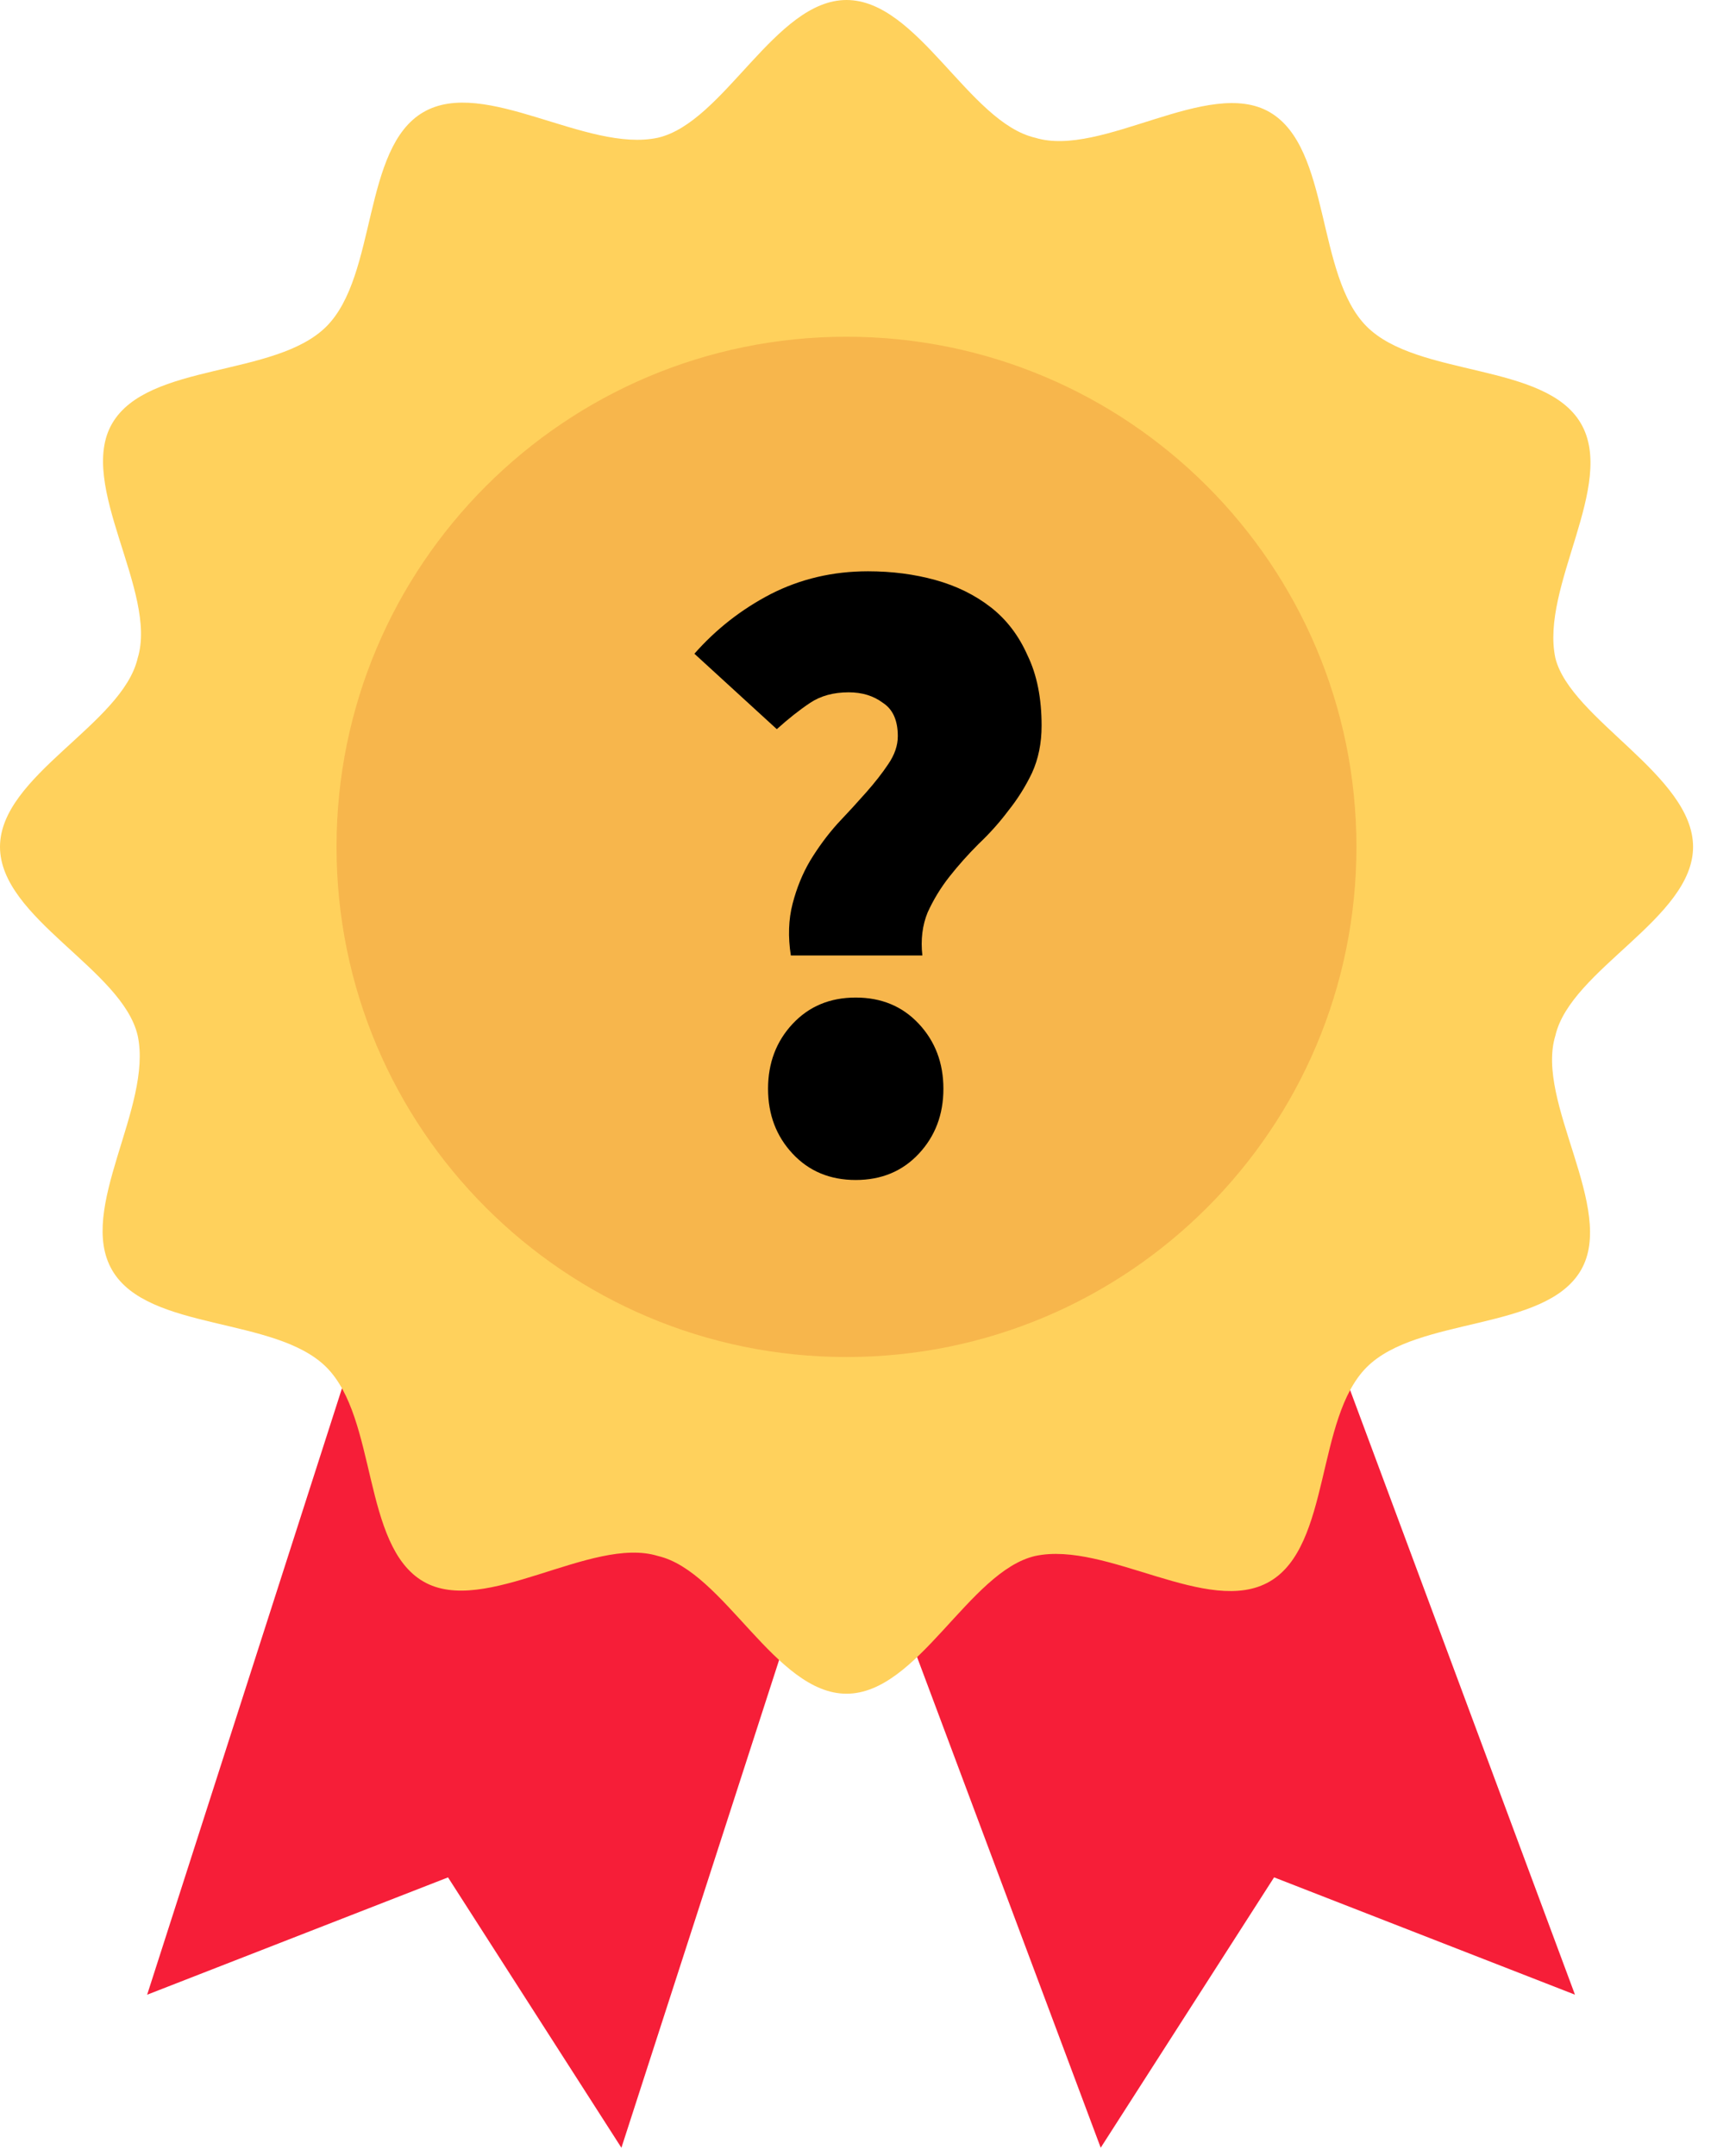 <svg width="47" height="59" viewBox="0 0 47 59" fill="none" xmlns="http://www.w3.org/2000/svg">
<path d="M43.112 54.58L34.876 51.37L30.13 58.768L21.895 36.773L34.877 32.445L43.112 54.58Z" fill="#F61E38"/>
<path d="M4.028 54.581L12.264 51.371L17.01 58.769L24.169 36.634L11.187 32.307L4.028 54.581Z" fill="#F61E38"/>
<path d="M46.345 23.172C46.345 25.127 42.995 26.523 42.576 28.337C42.017 30.152 44.251 33.083 43.274 34.758C42.297 36.434 38.807 36.015 37.411 37.411C36.015 38.807 36.434 42.296 34.759 43.273C33.084 44.251 30.292 42.157 28.337 42.576C26.523 42.994 25.127 46.345 23.172 46.345C21.218 46.345 19.822 42.994 18.008 42.576C16.193 42.017 13.261 44.251 11.586 43.273C9.911 42.296 10.33 38.807 8.934 37.411C7.538 36.015 4.048 36.434 3.071 34.758C2.094 33.083 4.188 30.291 3.769 28.337C3.35 26.522 0 25.127 0 23.172C0 21.218 3.35 19.822 3.769 18.007C4.327 16.192 2.094 13.261 3.071 11.586C4.048 9.911 7.538 10.33 8.934 8.934C10.33 7.538 9.911 4.048 11.586 3.071C13.261 2.094 16.053 4.188 18.008 3.769C19.822 3.35 21.218 0 23.172 0C25.127 0 26.523 3.35 28.337 3.769C30.152 4.327 33.084 2.094 34.759 3.071C36.434 4.048 36.015 7.538 37.411 8.934C38.807 10.33 42.297 9.911 43.274 11.586C44.251 13.261 42.157 16.053 42.576 18.008C42.995 19.682 46.345 21.218 46.345 23.172Z" fill="#FFD15C"/>
<path d="M23.171 37.132C30.881 37.132 37.13 30.883 37.13 23.173C37.13 15.464 30.881 9.214 23.171 9.214C15.462 9.214 9.212 15.464 9.212 23.173C9.212 30.883 15.462 37.132 23.171 37.132Z" fill="#F7B64C"/>
<path d="M21.648 26.144C21.568 25.632 21.584 25.16 21.696 24.728C21.808 24.296 21.968 23.904 22.176 23.552C22.4 23.184 22.648 22.848 22.92 22.544C23.208 22.24 23.472 21.952 23.712 21.68C23.952 21.408 24.152 21.152 24.312 20.912C24.488 20.656 24.576 20.4 24.576 20.144C24.576 19.712 24.44 19.408 24.168 19.232C23.912 19.04 23.6 18.944 23.232 18.944C22.816 18.944 22.464 19.04 22.176 19.232C21.888 19.424 21.584 19.664 21.264 19.952L19.008 17.888C19.6 17.216 20.296 16.672 21.096 16.256C21.912 15.84 22.8 15.632 23.76 15.632C24.416 15.632 25.032 15.712 25.608 15.872C26.184 16.032 26.688 16.28 27.12 16.616C27.552 16.952 27.888 17.392 28.128 17.936C28.384 18.464 28.512 19.104 28.512 19.856C28.512 20.336 28.424 20.768 28.248 21.152C28.072 21.52 27.856 21.864 27.6 22.184C27.36 22.504 27.088 22.808 26.784 23.096C26.496 23.384 26.232 23.68 25.992 23.984C25.752 24.288 25.552 24.616 25.392 24.968C25.248 25.32 25.2 25.712 25.248 26.144H21.648ZM23.424 32.288C22.72 32.288 22.144 32.048 21.696 31.568C21.248 31.088 21.024 30.496 21.024 29.792C21.024 29.088 21.248 28.496 21.696 28.016C22.144 27.536 22.72 27.296 23.424 27.296C24.128 27.296 24.704 27.536 25.152 28.016C25.6 28.496 25.824 29.088 25.824 29.792C25.824 30.496 25.6 31.088 25.152 31.568C24.704 32.048 24.128 32.288 23.424 32.288Z" fill="black"/>
</svg>
